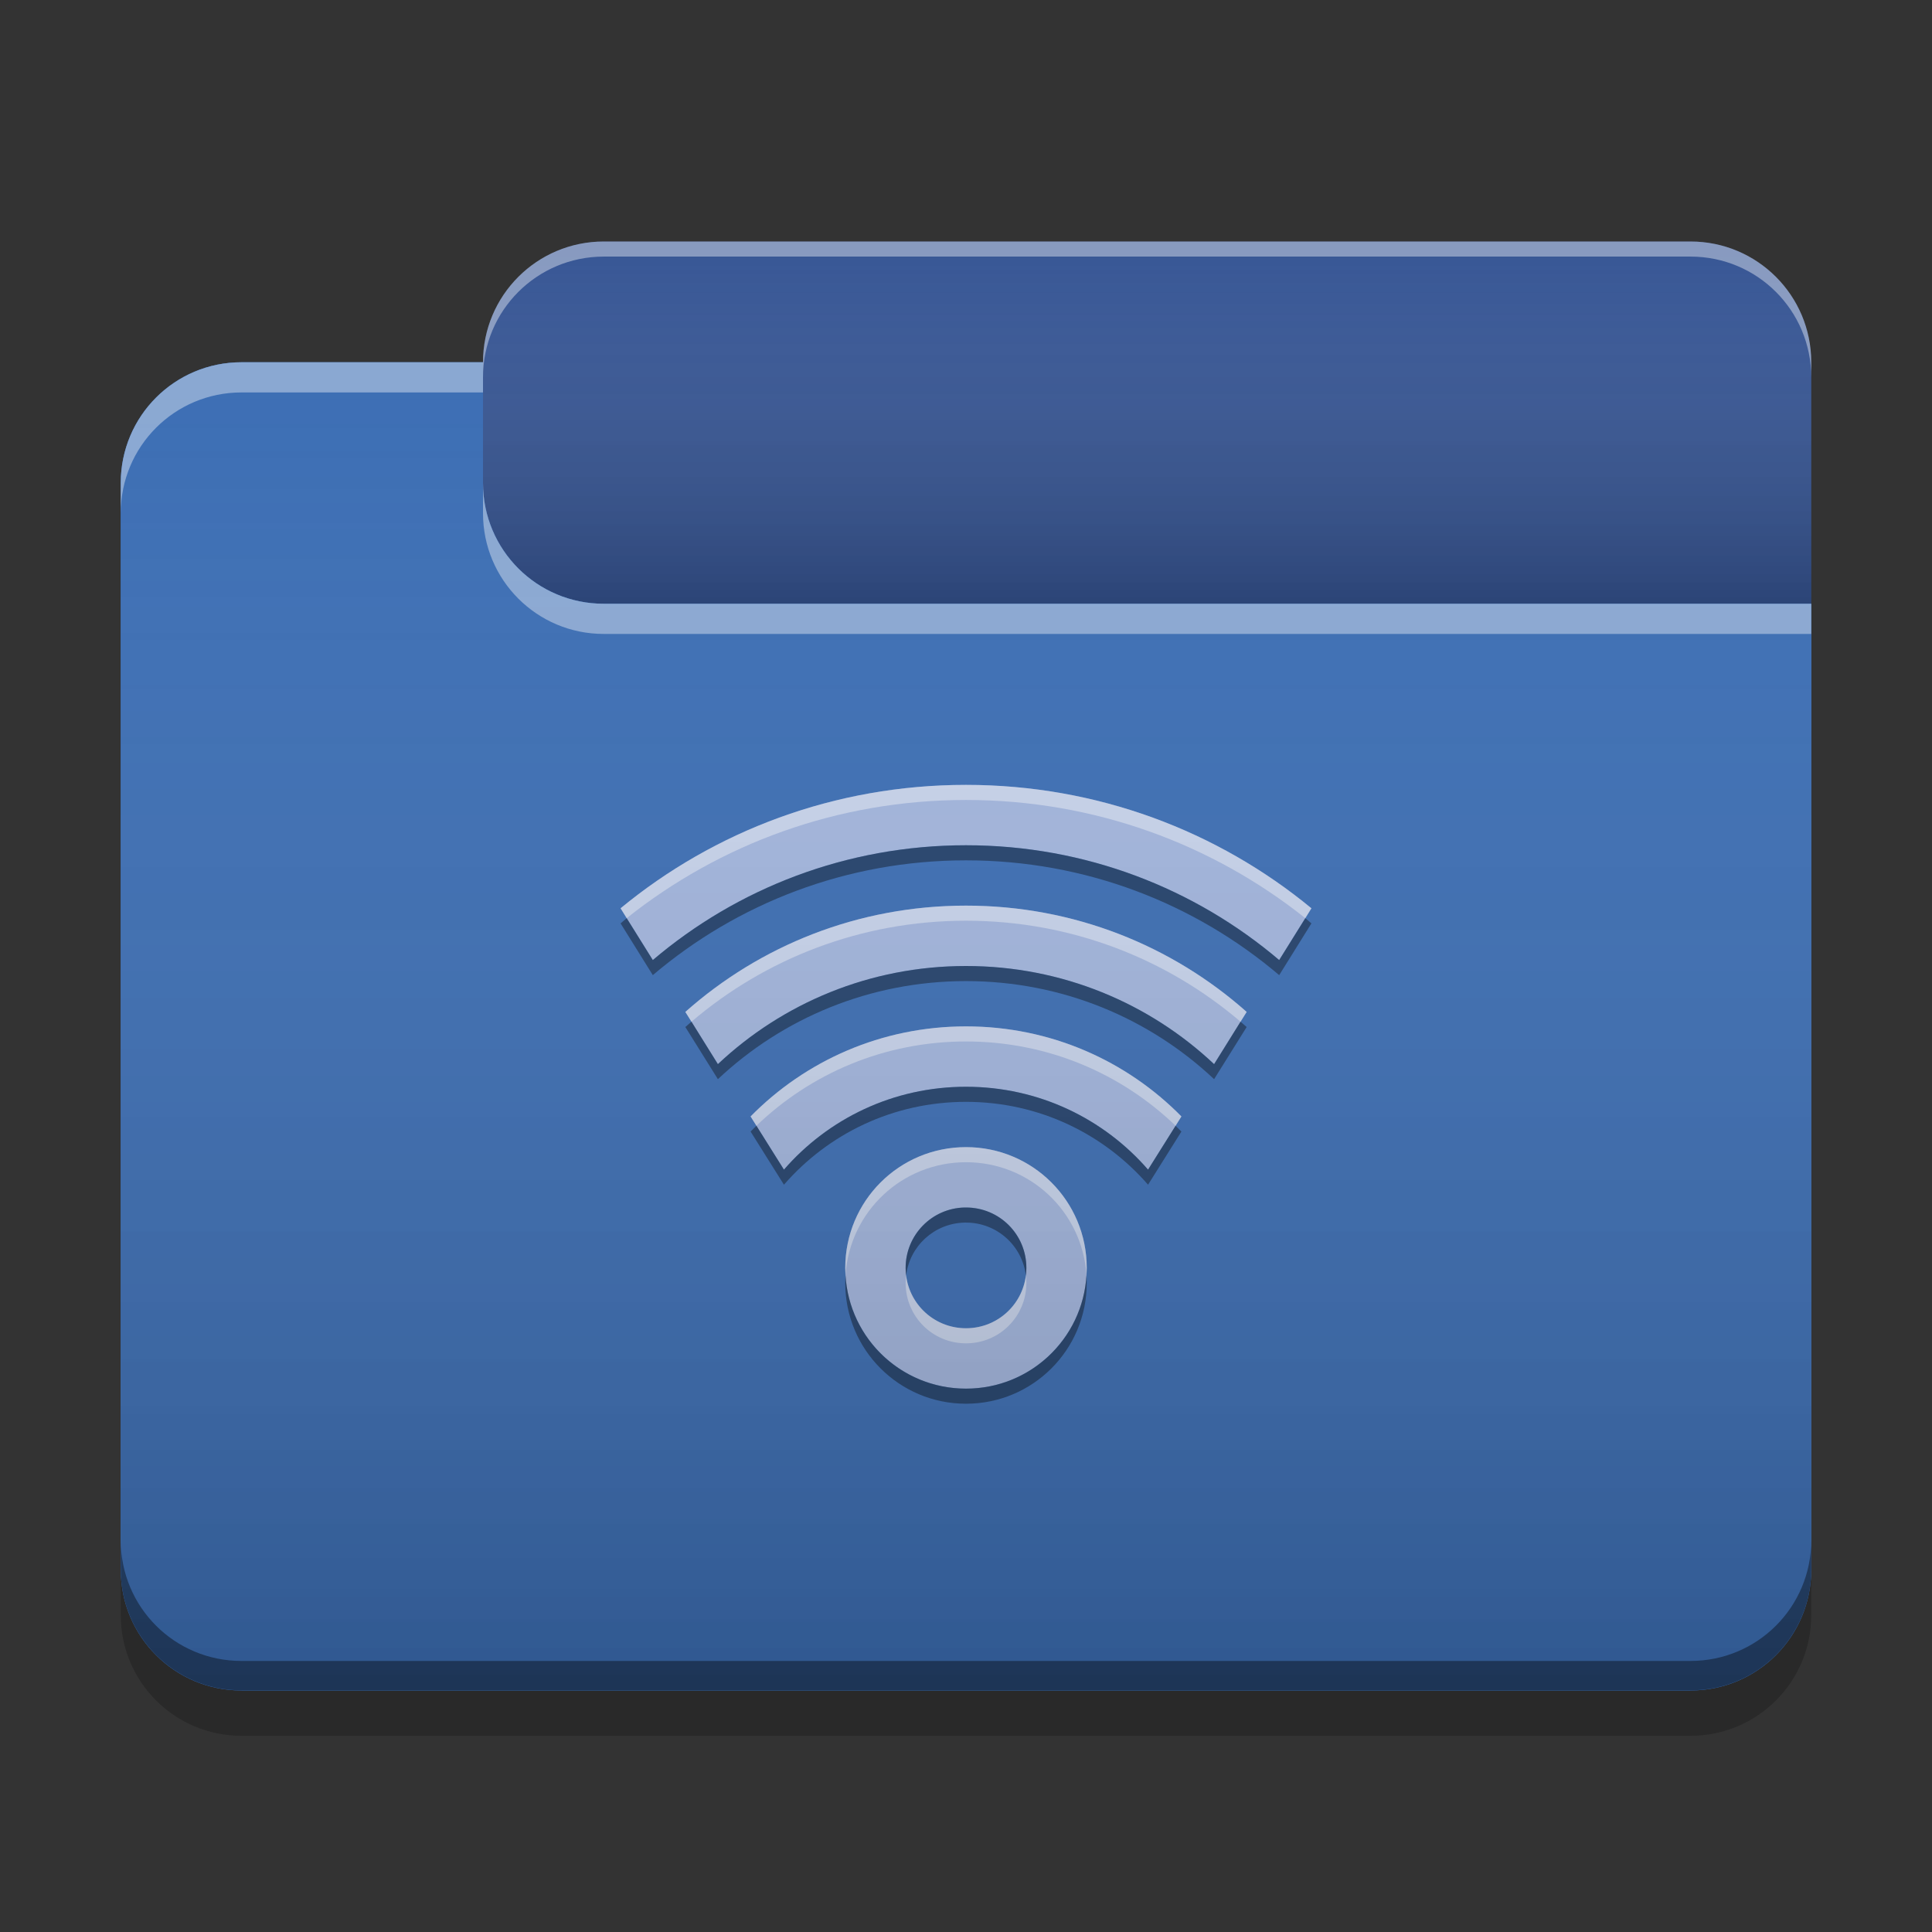
<svg xmlns="http://www.w3.org/2000/svg" xmlns:xlink="http://www.w3.org/1999/xlink" width="48" height="48" viewBox="0 0 48 48" version="1.1">
<rect x="0" y="0" width="48" height="48" fill="#333333" stroke="none"/>
<defs>
<linearGradient id="linear0" gradientUnits="userSpaceOnUse" x1="10.054" y1="-209.708" x2="10.054" y2="-212.883" gradientTransform="matrix(2.835,0,0,2.835,0,609.449)">
<stop offset="0" style="stop-color:rgb(0%,0%,0%);stop-opacity:0.2;"/>
<stop offset="1" style="stop-color:rgb(100%,100%,100%);stop-opacity:0;"/>
</linearGradient>
<linearGradient id="linear1" gradientUnits="userSpaceOnUse" x1="8.996" y1="-200.183" x2="8.996" y2="-211.825" gradientTransform="matrix(2.835,0,0,2.835,0,609.449)">
<stop offset="0" style="stop-color:rgb(0%,0%,0%);stop-opacity:0.2;"/>
<stop offset="1" style="stop-color:rgb(100%,100%,100%);stop-opacity:0;"/>
</linearGradient>
</defs>
<g id="surface1">
<path style=" stroke:none;fill-rule:nonzero;fill:rgb(21.569%,33.725%,58.431%);fill-opacity:1;" d="M 15 6 L 42 6 C 43.656 6 45 7.344 45 9 L 45 18 C 45 19.656 43.656 21 42 21 L 15 21 C 13.344 21 12 19.656 12 18 L 12 9 C 12 7.344 13.344 6 15 6 Z M 15 6 "/>
<path style=" stroke:none;fill-rule:nonzero;fill:url(#linear0);" d="M 15 6 L 42 6 C 43.656 6 45 7.344 45 9 L 45 18 C 45 19.656 43.656 21 42 21 L 15 21 C 13.344 21 12 19.656 12 18 L 12 9 C 12 7.344 13.344 6 15 6 Z M 15 6 "/>
<path style=" stroke:none;fill-rule:nonzero;fill:rgb(23.529%,43.137%,70.588%);fill-opacity:1;" d="M 6 9 C 4.34 9 3 10.34 3 12 L 3 39 C 3 40.66 4.34 42 6 42 L 42 42 C 43.66 42 45 40.66 45 39 L 45 15 L 15 15 C 13.34 15 12 13.66 12 12 L 12 9 Z M 6 9 "/>
<path style=" stroke:none;fill-rule:nonzero;fill:rgb(23.529%,43.137%,70.588%);fill-opacity:1;" d="M 6 9 C 4.34 9 3 10.34 3 12 L 3 39 C 3 40.66 4.34 42 6 42 L 42 42 C 43.66 42 45 40.66 45 39 L 45 15 L 15 15 C 13.34 15 12 13.66 12 12 L 12 9 Z M 6 9 "/>
<path style=" stroke:none;fill-rule:nonzero;fill:rgb(0.392%,0.392%,0.392%);fill-opacity:0.4;" d="M 6 41.996 C 4.34 41.996 3 40.656 3 38.992 L 3 38.266 C 3 39.93 4.34 41.266 6 41.266 L 42 41.266 C 43.66 41.266 45 39.93 45 38.266 L 45 38.992 C 45 40.656 43.66 41.996 42 41.996 Z M 6 41.996 "/>
<path style=" stroke:none;fill-rule:nonzero;fill:rgb(0%,0%,0%);fill-opacity:0.2;" d="M 3 39 L 3 40.125 C 3 41.785 4.34 43.125 6 43.125 L 42 43.125 C 43.66 43.125 45 41.785 45 40.125 L 45 39 C 45 40.66 43.66 42 42 42 L 6 42 C 4.34 42 3 40.66 3 39 Z M 3 39 "/>
<path style=" stroke:none;fill-rule:nonzero;fill:rgb(100%,100%,100%);fill-opacity:0.4;" d="M 6 9 C 4.34 9 3 10.34 3 12 L 3 12.75 C 3 11.09 4.34 9.75 6 9.75 L 12 9.75 L 12 9 Z M 12 12 L 12 12.75 C 12 14.41 13.34 15.75 15 15.75 L 45 15.75 L 45 15 L 15 15 C 13.34 15 12 13.66 12 12 Z M 12 12 "/>
<path style=" stroke:none;fill-rule:nonzero;fill:rgb(100%,100%,100%);fill-opacity:0.4;" d="M 15 6 C 13.34 6 12 7.34 12 9 L 12 9.375 C 12 7.715 13.34 6.375 15 6.375 L 42 6.375 C 43.66 6.375 45 7.715 45 9.375 L 45 9 C 45 7.34 43.66 6 42 6 Z M 15 6 "/>
<path style=" stroke:none;fill-rule:nonzero;fill:rgb(63.529%,70.98%,86.667%);fill-opacity:1;" d="M 24 19.5 C 20.734 19.5 17.746 20.648 15.418 22.566 L 16.219 23.852 C 18.312 22.074 21.027 21 24 21 C 26.973 21 29.688 22.074 31.781 23.852 L 32.582 22.566 C 30.254 20.648 27.266 19.5 24 19.5 Z M 24 22.5 C 21.316 22.5 18.879 23.496 17.027 25.141 L 17.836 26.438 C 19.441 24.926 21.609 24 24 24 C 26.391 24 28.559 24.926 30.164 26.438 L 30.973 25.141 C 29.121 23.496 26.684 22.5 24 22.5 Z M 24 25.5 C 21.898 25.5 20.008 26.355 18.648 27.738 L 19.477 29.059 C 20.574 27.797 22.188 27 24 27 C 25.812 27 27.426 27.797 28.523 29.059 L 29.352 27.738 C 27.992 26.355 26.102 25.5 24 25.5 Z M 24 28.5 C 22.34 28.5 21 29.84 21 31.5 C 21 33.16 22.34 34.5 24 34.5 C 25.66 34.5 27 33.16 27 31.5 C 27 29.84 25.66 28.5 24 28.5 Z M 23.961 30 C 23.973 30 23.988 30 24 30 C 24.832 30 25.5 30.668 25.5 31.5 C 25.5 32.332 24.832 33 24 33 C 23.168 33 22.5 32.332 22.5 31.5 C 22.5 30.684 23.148 30.02 23.961 30 Z M 23.961 30 "/>
<path style=" stroke:none;fill-rule:nonzero;fill:rgb(100%,100%,100%);fill-opacity:0.4;" d="M 24 19.5 C 20.734 19.5 17.746 20.648 15.418 22.566 L 15.57 22.812 C 17.879 20.973 20.805 19.875 24 19.875 C 27.195 19.875 30.121 20.973 32.43 22.812 L 32.582 22.566 C 30.254 20.648 27.266 19.5 24 19.5 Z M 24 22.5 C 21.316 22.5 18.879 23.496 17.027 25.141 L 17.18 25.383 C 19.012 23.82 21.391 22.875 24 22.875 C 26.609 22.875 28.988 23.82 30.82 25.383 L 30.973 25.141 C 29.121 23.496 26.684 22.5 24 22.5 Z M 24 25.5 C 21.898 25.5 20.008 26.355 18.648 27.738 L 18.793 27.969 C 20.141 26.672 21.973 25.875 24 25.875 C 26.027 25.875 27.859 26.672 29.207 27.969 L 29.352 27.738 C 27.992 26.355 26.102 25.5 24 25.5 Z M 24 28.5 C 22.34 28.5 21 29.84 21 31.5 C 21 31.555 21.004 31.609 21.008 31.664 C 21.117 30.102 22.41 28.875 24 28.875 C 25.59 28.875 26.883 30.102 26.992 31.664 C 26.996 31.609 27 31.555 27 31.5 C 27 29.84 25.66 28.5 24 28.5 Z M 22.512 31.684 C 22.504 31.746 22.5 31.809 22.5 31.875 C 22.5 32.707 23.168 33.375 24 33.375 C 24.832 33.375 25.5 32.707 25.5 31.875 C 25.5 31.809 25.496 31.746 25.488 31.684 C 25.398 32.426 24.77 33 24 33 C 23.23 33 22.602 32.426 22.512 31.684 Z M 22.512 31.684 "/>
<path style=" stroke:none;fill-rule:nonzero;fill:rgb(0.784%,0.784%,0.784%);fill-opacity:0.4;" d="M 24 21 C 21.027 21 18.312 22.074 16.219 23.852 L 15.57 22.812 C 15.52 22.855 15.469 22.898 15.418 22.941 L 16.219 24.227 C 18.312 22.449 21.027 21.375 24 21.375 C 26.973 21.375 29.688 22.449 31.781 24.227 L 32.582 22.941 C 32.531 22.898 32.48 22.855 32.43 22.812 L 31.781 23.852 C 29.688 22.074 26.973 21 24 21 Z M 24 24 C 21.609 24 19.441 24.926 17.836 26.438 L 17.18 25.383 C 17.129 25.43 17.074 25.473 17.027 25.516 L 17.836 26.812 C 19.441 25.301 21.609 24.375 24 24.375 C 26.391 24.375 28.559 25.301 30.164 26.812 L 30.973 25.516 C 30.926 25.473 30.871 25.43 30.82 25.383 L 30.164 26.438 C 28.559 24.926 26.391 24 24 24 Z M 24 27 C 22.188 27 20.574 27.797 19.477 29.059 L 18.793 27.969 C 18.746 28.016 18.695 28.066 18.648 28.113 L 19.477 29.434 C 20.574 28.172 22.188 27.375 24 27.375 C 25.812 27.375 27.426 28.172 28.523 29.434 L 29.352 28.113 C 29.305 28.066 29.254 28.016 29.207 27.969 L 28.523 29.059 C 27.426 27.797 25.812 27 24 27 Z M 23.961 30 C 23.148 30.02 22.5 30.684 22.5 31.5 C 22.5 31.562 22.504 31.625 22.512 31.688 C 22.602 30.957 23.211 30.395 23.961 30.375 C 23.973 30.375 23.988 30.375 24 30.375 C 24.766 30.375 25.395 30.945 25.488 31.688 C 25.496 31.625 25.5 31.562 25.5 31.5 C 25.5 30.668 24.832 30 24 30 C 23.988 30 23.973 30 23.961 30 Z M 21.008 31.688 C 21.004 31.75 21 31.812 21 31.875 C 21 33.535 22.34 34.875 24 34.875 C 25.66 34.875 27 33.535 27 31.875 C 27 31.812 26.996 31.75 26.992 31.688 C 26.898 33.262 25.598 34.5 24 34.5 C 22.402 34.5 21.102 33.262 21.008 31.688 Z M 21.008 31.688 "/>
<path style=" stroke:none;fill-rule:nonzero;fill:url(#linear1);" d="M 6 9 C 4.34 9 3 10.34 3 12 L 3 39 C 3 40.66 4.34 42 6 42 L 42 42 C 43.66 42 45 40.66 45 39 L 45 15 L 15 15 C 13.34 15 12 13.66 12 12 L 12 9 Z M 6 9 "/>
</g>
</svg>
